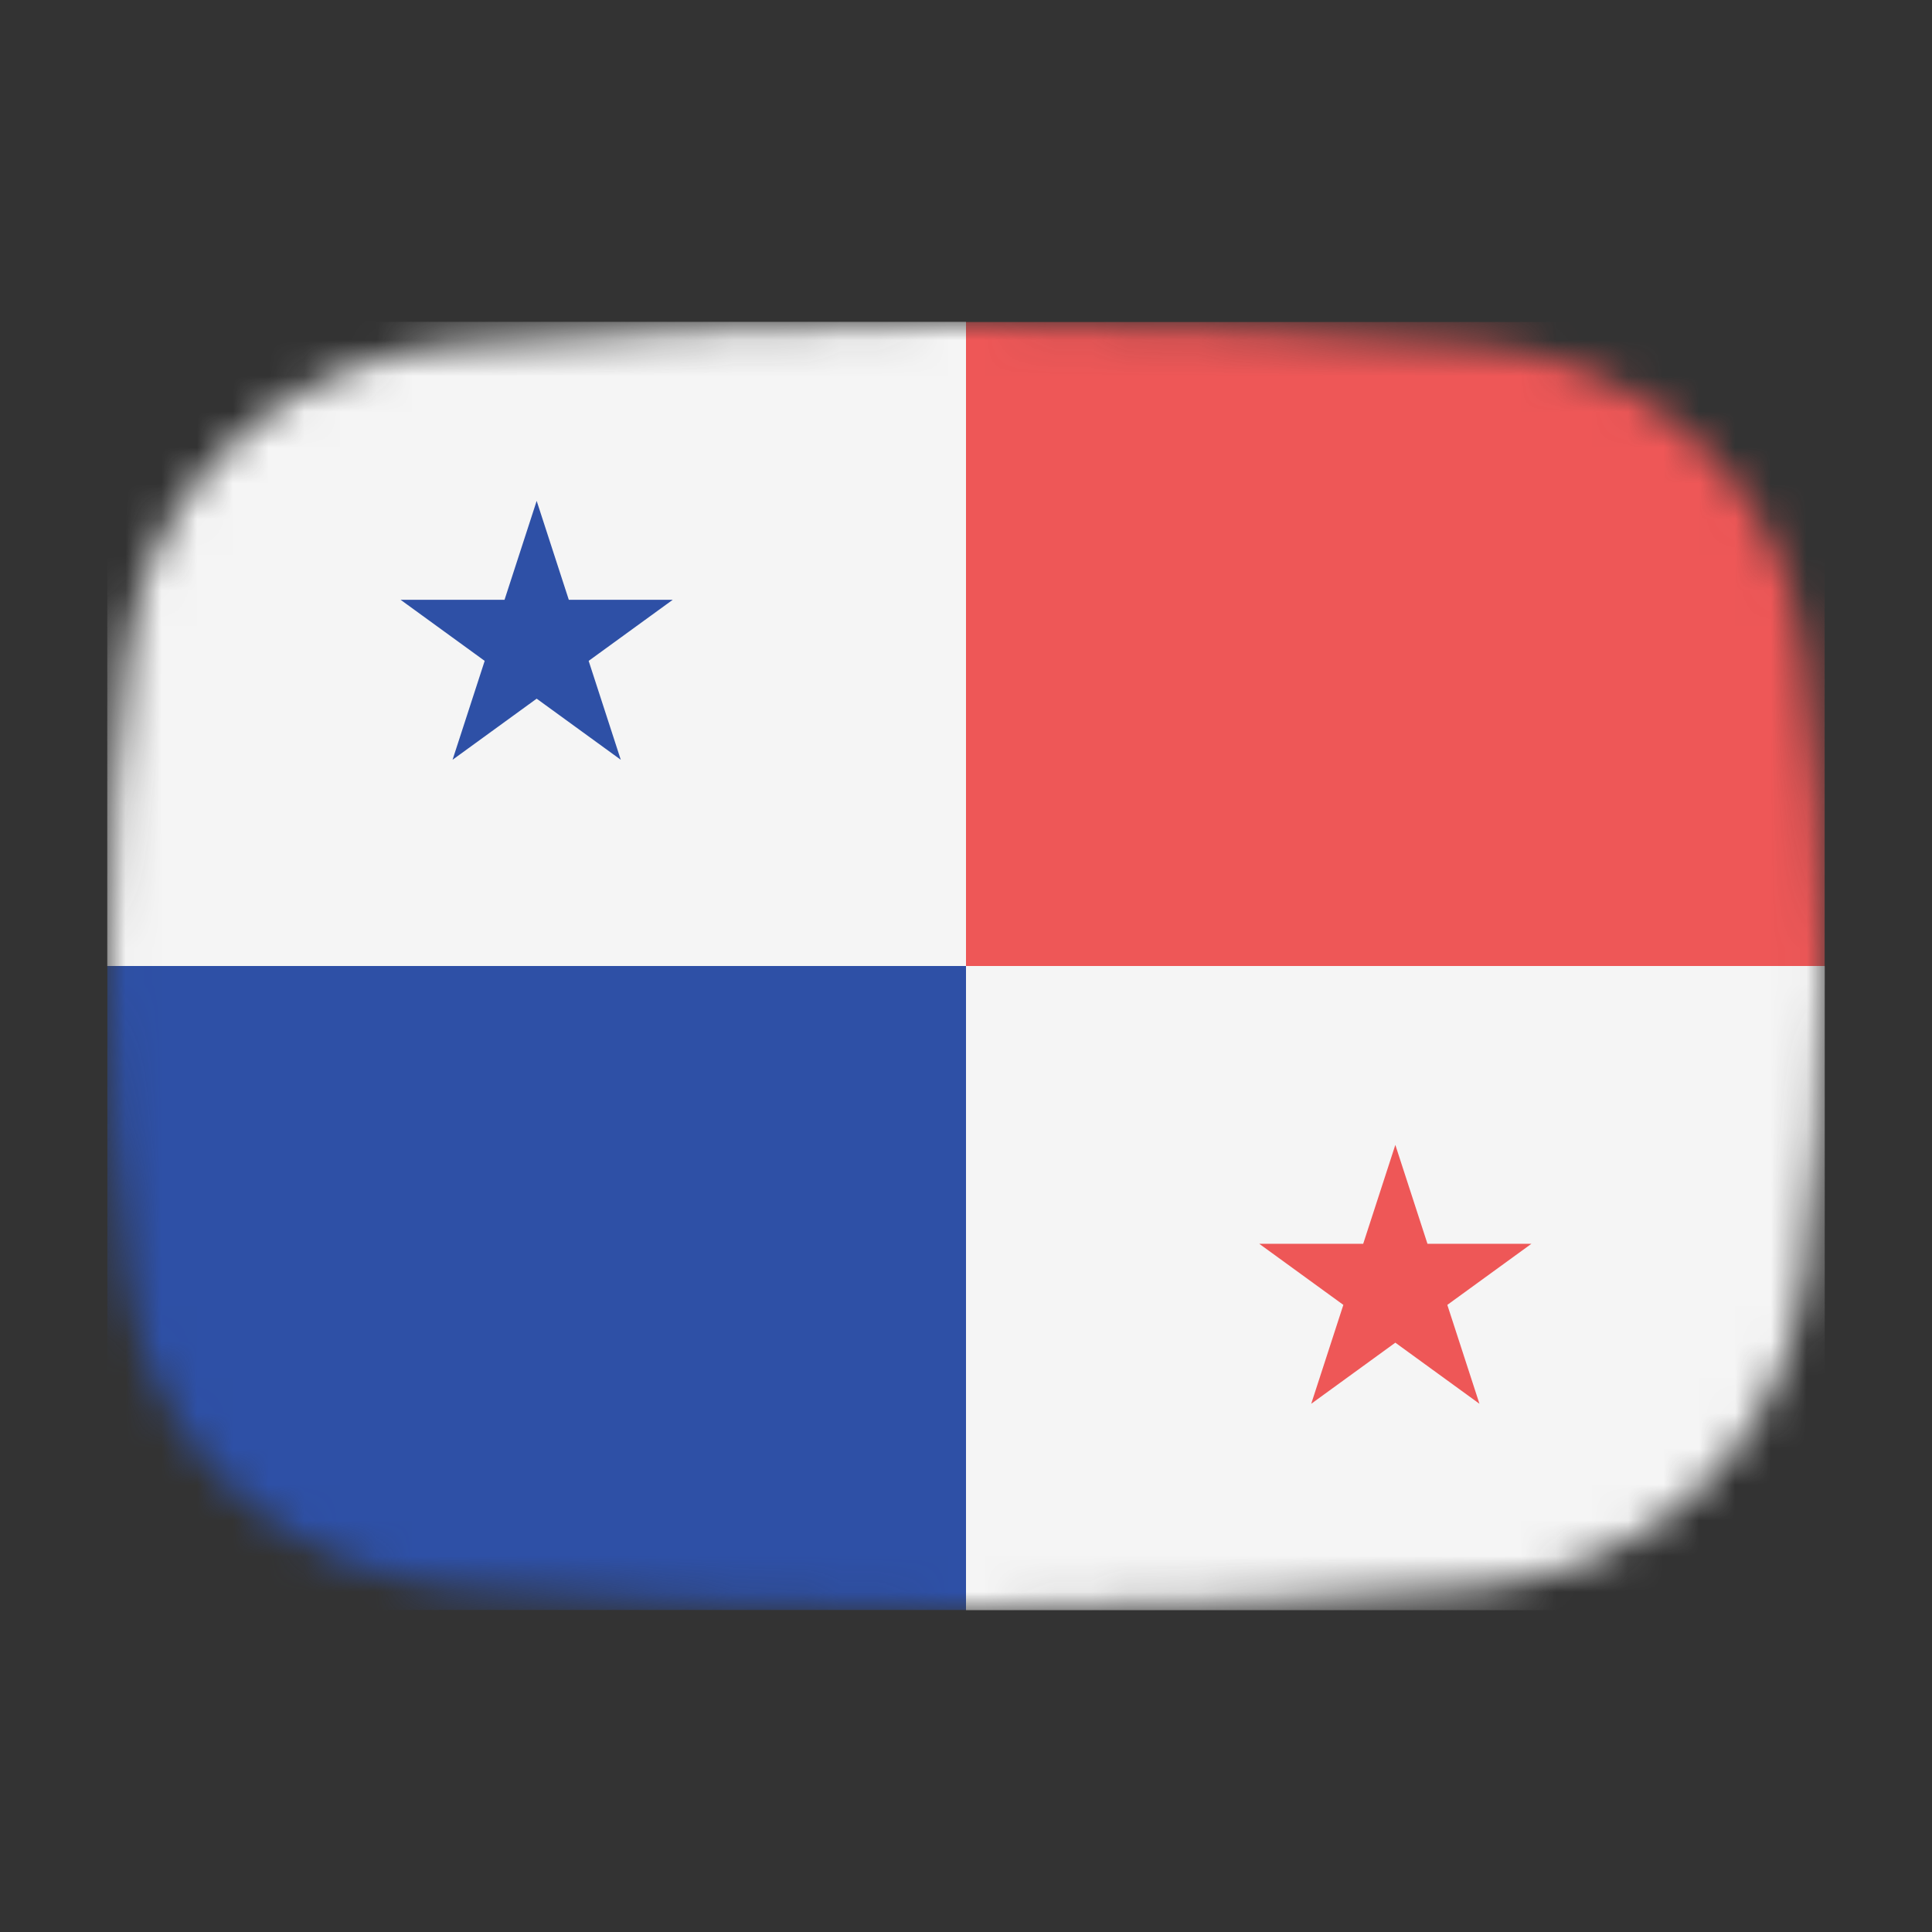 <svg width="54" height="54" viewBox="0 0 54 54" fill="none" xmlns="http://www.w3.org/2000/svg">
<rect x="0" y="0" width="54" height="54" fill="#333333" stroke="none"/>
<mask id="mask0_1_42047" style="mask-type:alpha" maskUnits="userSpaceOnUse" x="3" y="9" width="48" height="36">
<path d="M50.431 35.864C49.833 40.587 45.959 43.998 41.214 44.391C37.359 44.711 32.38 45 27 45C21.62 45 16.641 44.711 12.786 44.391C8.041 43.998 4.167 40.587 3.569 35.864C3.248 33.324 3 30.296 3 27C3 23.704 3.248 20.676 3.569 18.136C4.167 13.412 8.042 10.002 12.786 9.609C16.641 9.289 21.62 9 27 9C32.38 9 37.359 9.289 41.214 9.609C45.959 10.002 49.833 13.412 50.431 18.136C50.752 20.676 51 23.704 51 27C51 30.296 50.752 33.324 50.431 35.864Z" fill="#00D0BF"/>
</mask>
<g mask="url(#mask0_1_42047)">
<rect x="27" y="27" width="24" height="18" transform="rotate(-180 27 27)" fill="#F5F5F5"/>
<rect x="27" y="27" width="24" height="18" transform="rotate(-180 27 27)" fill="#F5F5F5"/>
<rect x="51" y="45" width="24" height="18" transform="rotate(-180 51 45)" fill="#F5F5F5"/>
<rect x="51" y="45" width="24" height="18" transform="rotate(-180 51 45)" fill="#F5F5F5"/>
<path d="M15 14L15.898 16.764L18.804 16.764L16.453 18.472L17.351 21.236L15 19.528L12.649 21.236L13.547 18.472L11.196 16.764L14.102 16.764L15 14Z" fill="#2E50A6"/>
<path d="M39 32L39.898 34.764L42.804 34.764L40.453 36.472L41.351 39.236L39 37.528L36.649 39.236L37.547 36.472L35.196 34.764L38.102 34.764L39 32Z" fill="#EE5757"/>
<rect x="51" y="27" width="24" height="18" transform="rotate(-180 51 27)" fill="#EE5757"/>
<rect x="27" y="45" width="24" height="18" transform="rotate(-180 27 45)" fill="#2E50A6"/>
</g>
</svg>
